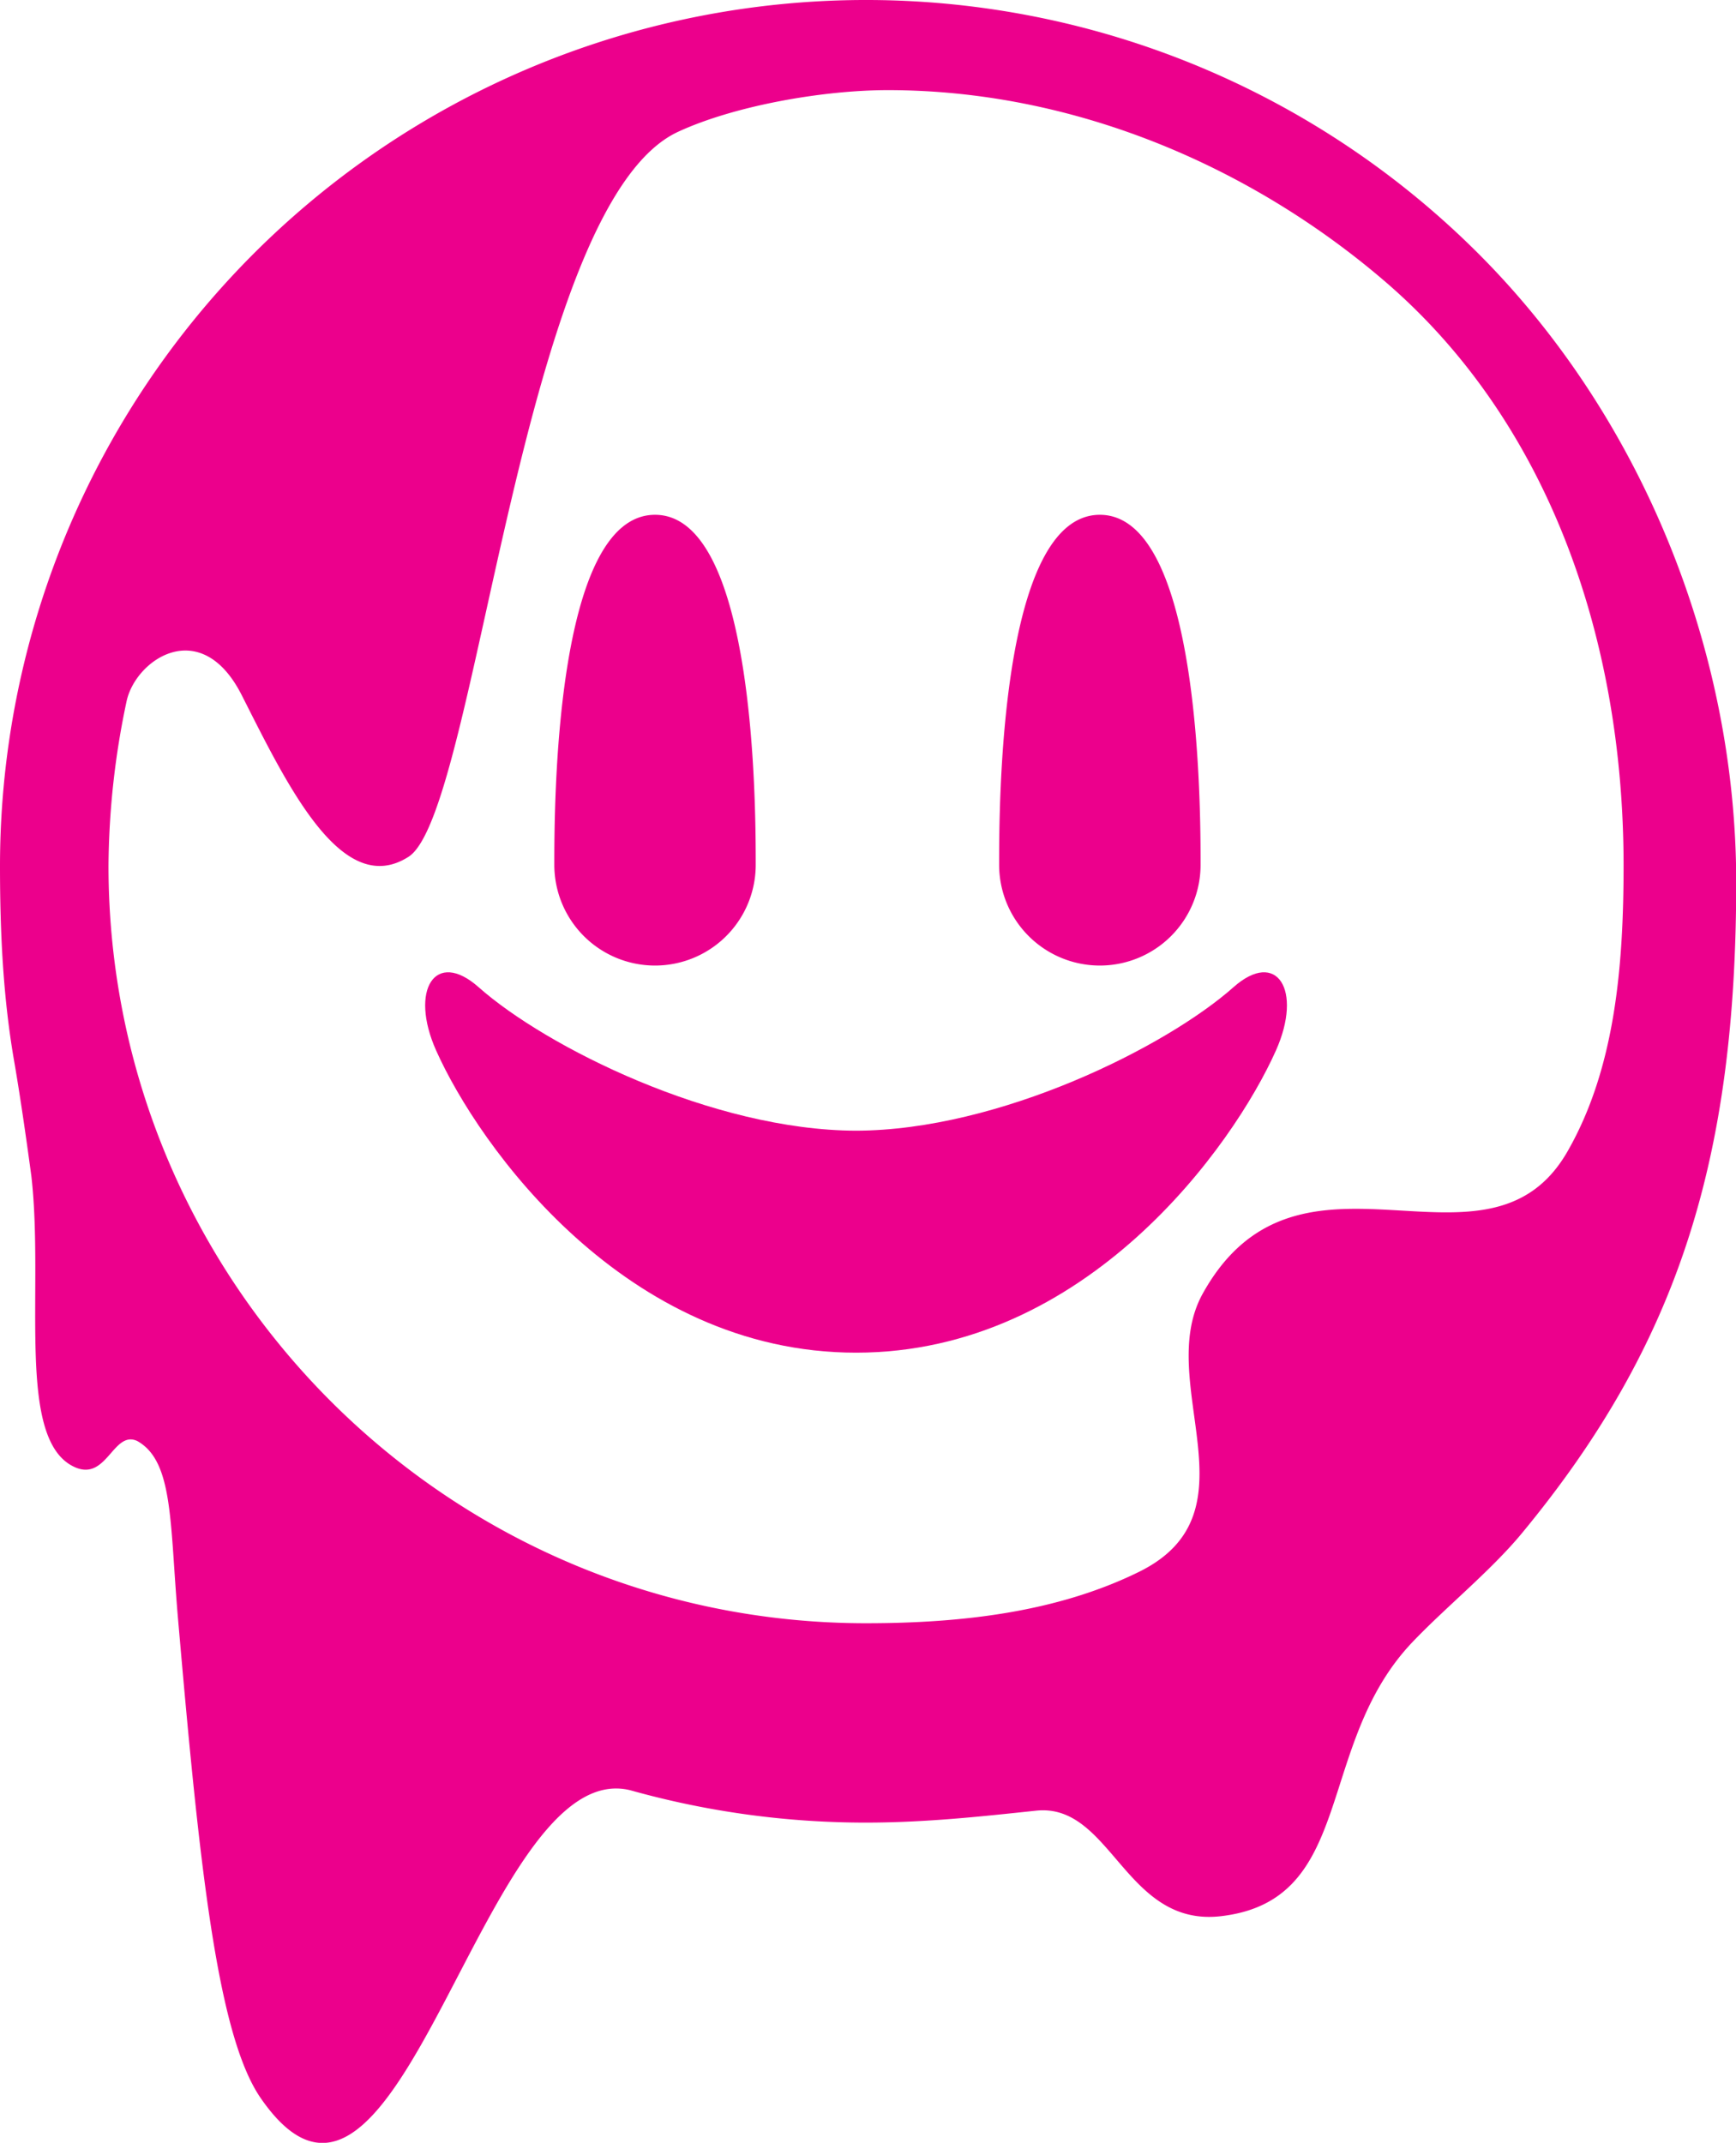 <svg xmlns="http://www.w3.org/2000/svg" viewBox="0 0 558.55 689.42"><defs><style>.cls-1{fill:#ec008c;}</style></defs><title>Asset 17</title><g id="Layer_2" data-name="Layer 2"><g id="Layer_1-2" data-name="Layer 1"><path class="cls-1" d="M475.68,81.61A278.65,278.65,0,0,0,0,278.64c0,21.53,1,42.46,4.62,63.16,2.16,12.53,4.26,27.62,5.48,36.67C14.27,415.2,5,463.37,24,472c10.37,4.72,12.38-11.87,20.1-8.41,11.73,6.47,10.51,26.22,13.14,56.8C64,598.31,69.72,654.49,83.86,675c44.83,65,71.33-110.9,119-99a279.88,279.88,0,0,0,75.82,10.39c19.24,0,37.33-2,54.62-3.83,24.33-2.62,28.64,37.53,59.54,33.94,43.63-5.08,30.07-54.83,61.44-88,10.57-11.15,25.34-23.06,35.34-35.15,50.51-61.08,69-120.86,69-209.68C558.55,209.27,528.3,134.24,475.68,81.61ZM387,416.15c-16,28.74,18.44,70.36-20.5,89.55-26.26,12.94-56.87,16.55-87.86,16.55-134.39,0-243.73-109.34-243.73-243.73a261.26,261.26,0,0,1,5.79-52.77c2.79-13.53,23.94-28,37.07-2.1,14.59,28.77,32.18,65.76,53.68,52,22.16-14.21,36.07-209.86,86.75-233.26C236.32,34,264.78,29,285.64,29c60.47,0,117.25,24.9,159.9,61.49,52.14,44.74,76.84,114.09,76.84,188,0,32.49-2.77,65.29-18,91.89C478.45,415.76,418.15,360.19,387,416.15Z"/><path class="cls-1" d="M210.75,310.65a32.4,32.4,0,0,0,32.4-32.4c0-17.9,0-112.62-32.4-112.62s-32.4,94.72-32.4,112.62A32.4,32.4,0,0,0,210.75,310.65Z"/><path class="cls-1" d="M353.87,310.65a32.41,32.41,0,0,0,32.41-32.4c0-17.9,0-112.62-32.41-112.62s-32.4,94.72-32.4,112.62A32.41,32.41,0,0,0,353.87,310.65Z"/><path class="cls-1" d="M396.87,317.61c-21.65,19.22-75.35,46.05-121.44,46.17h0c-46.1-.12-99.79-26.95-121.44-46.17-13.93-12.36-22.37.89-13.65,20.41C154,368.57,201.16,435.2,275.42,435.2S396.87,368.57,410.52,338C419.24,318.5,410.8,305.25,396.87,317.61Z"/></g></g></svg>
